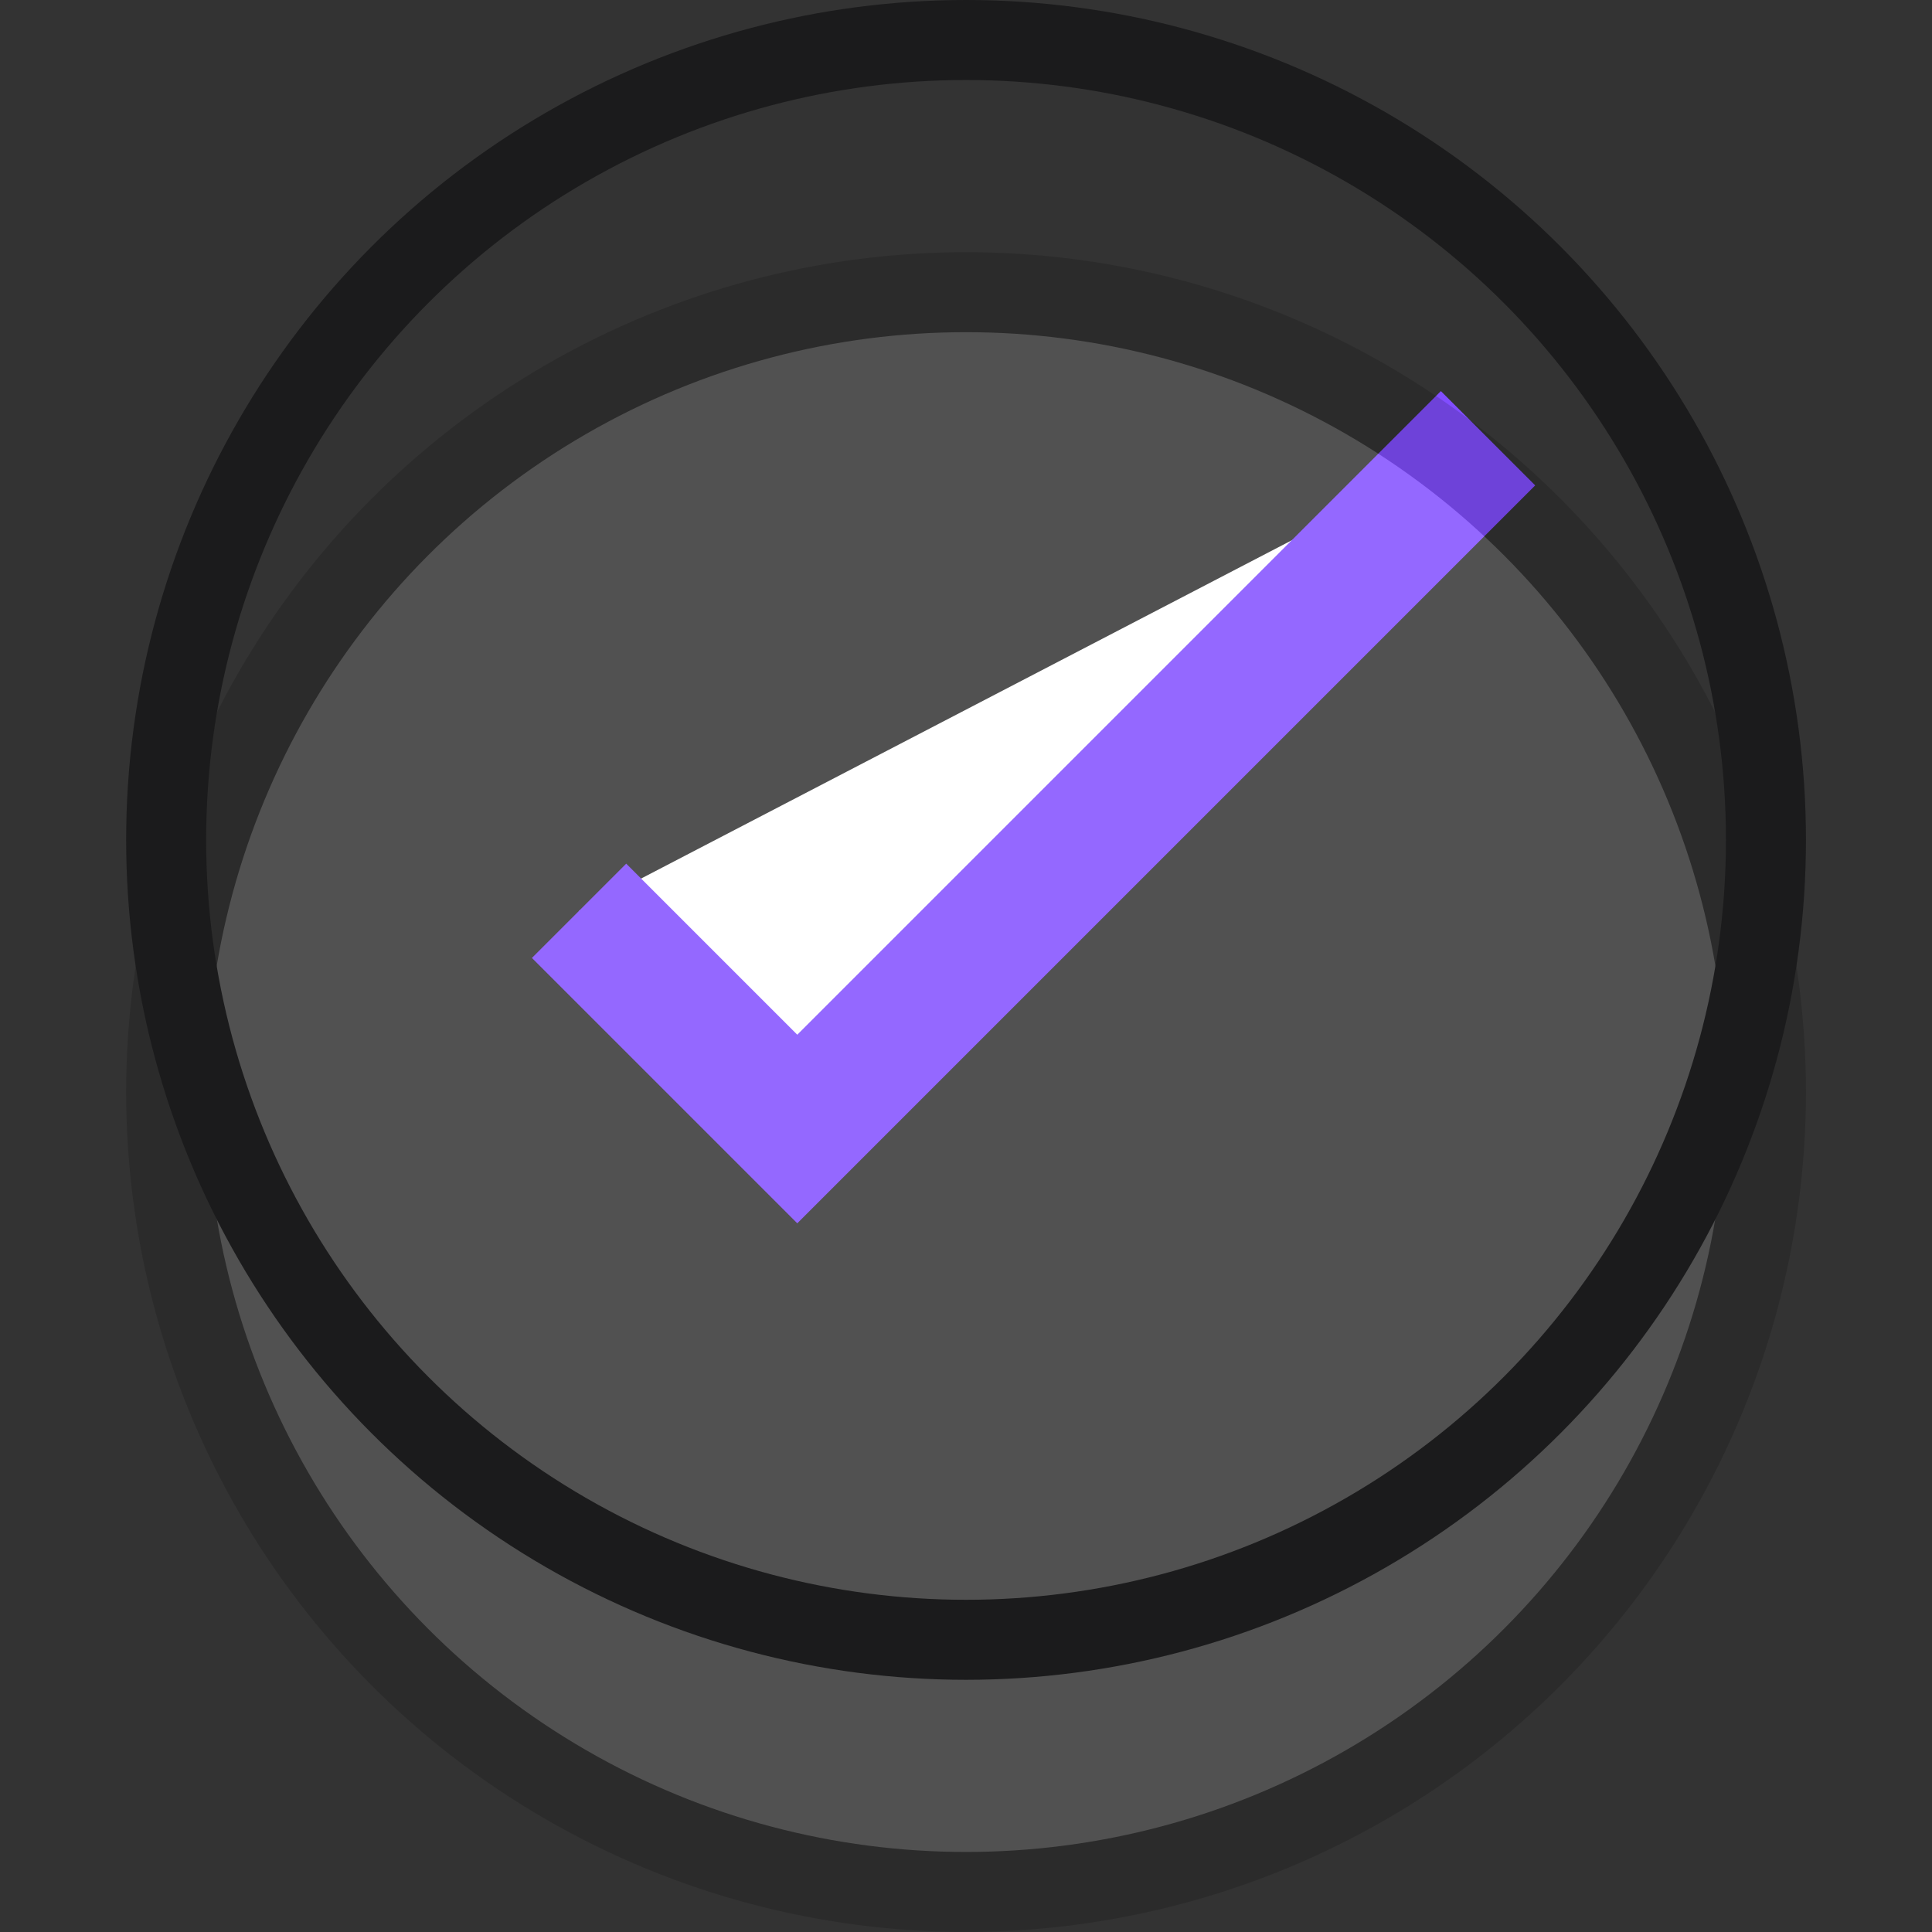 <?xml version="1.0" encoding="utf-8"?>

<svg width="800px" height="800px" viewBox="-4.73 0 72.44 72.44" xmlns="http://www.w3.org/2000/svg">
  <rect x="-4.73" y="0" width="72.44" height="72.44" fill="#333333" stroke="none"/>
  <g id="Group_11" data-name="Group 11" transform="translate(-482.502 -412.731)">
    <path id="Path_25" data-name="Path 25" d="M533.566,429.163l-25.9,25.9-8.182-8.182" fill="#ffffff" stroke="#814dff" stroke-miterlimit="10" stroke-width="5"/>
    <g id="Group_9" data-name="Group 9" opacity="0.15">
      <circle id="Ellipse_17" data-name="Ellipse 17" cx="29.992" cy="29.992" r="29.992" transform="translate(484.002 423.686)" fill="#ffffff" stroke="#000000" stroke-linecap="round" stroke-miterlimit="10" stroke-width="3"/>
    </g>
    <g id="Group_10" data-name="Group 10">
      <circle id="Ellipse_18" data-name="Ellipse 18" cx="29.992" cy="29.992" r="29.992" transform="translate(484.002 414.231)" fill="none" stroke="#1b1b1c" stroke-miterlimit="10" stroke-width="3"/>
    </g>
  </g>
</svg>